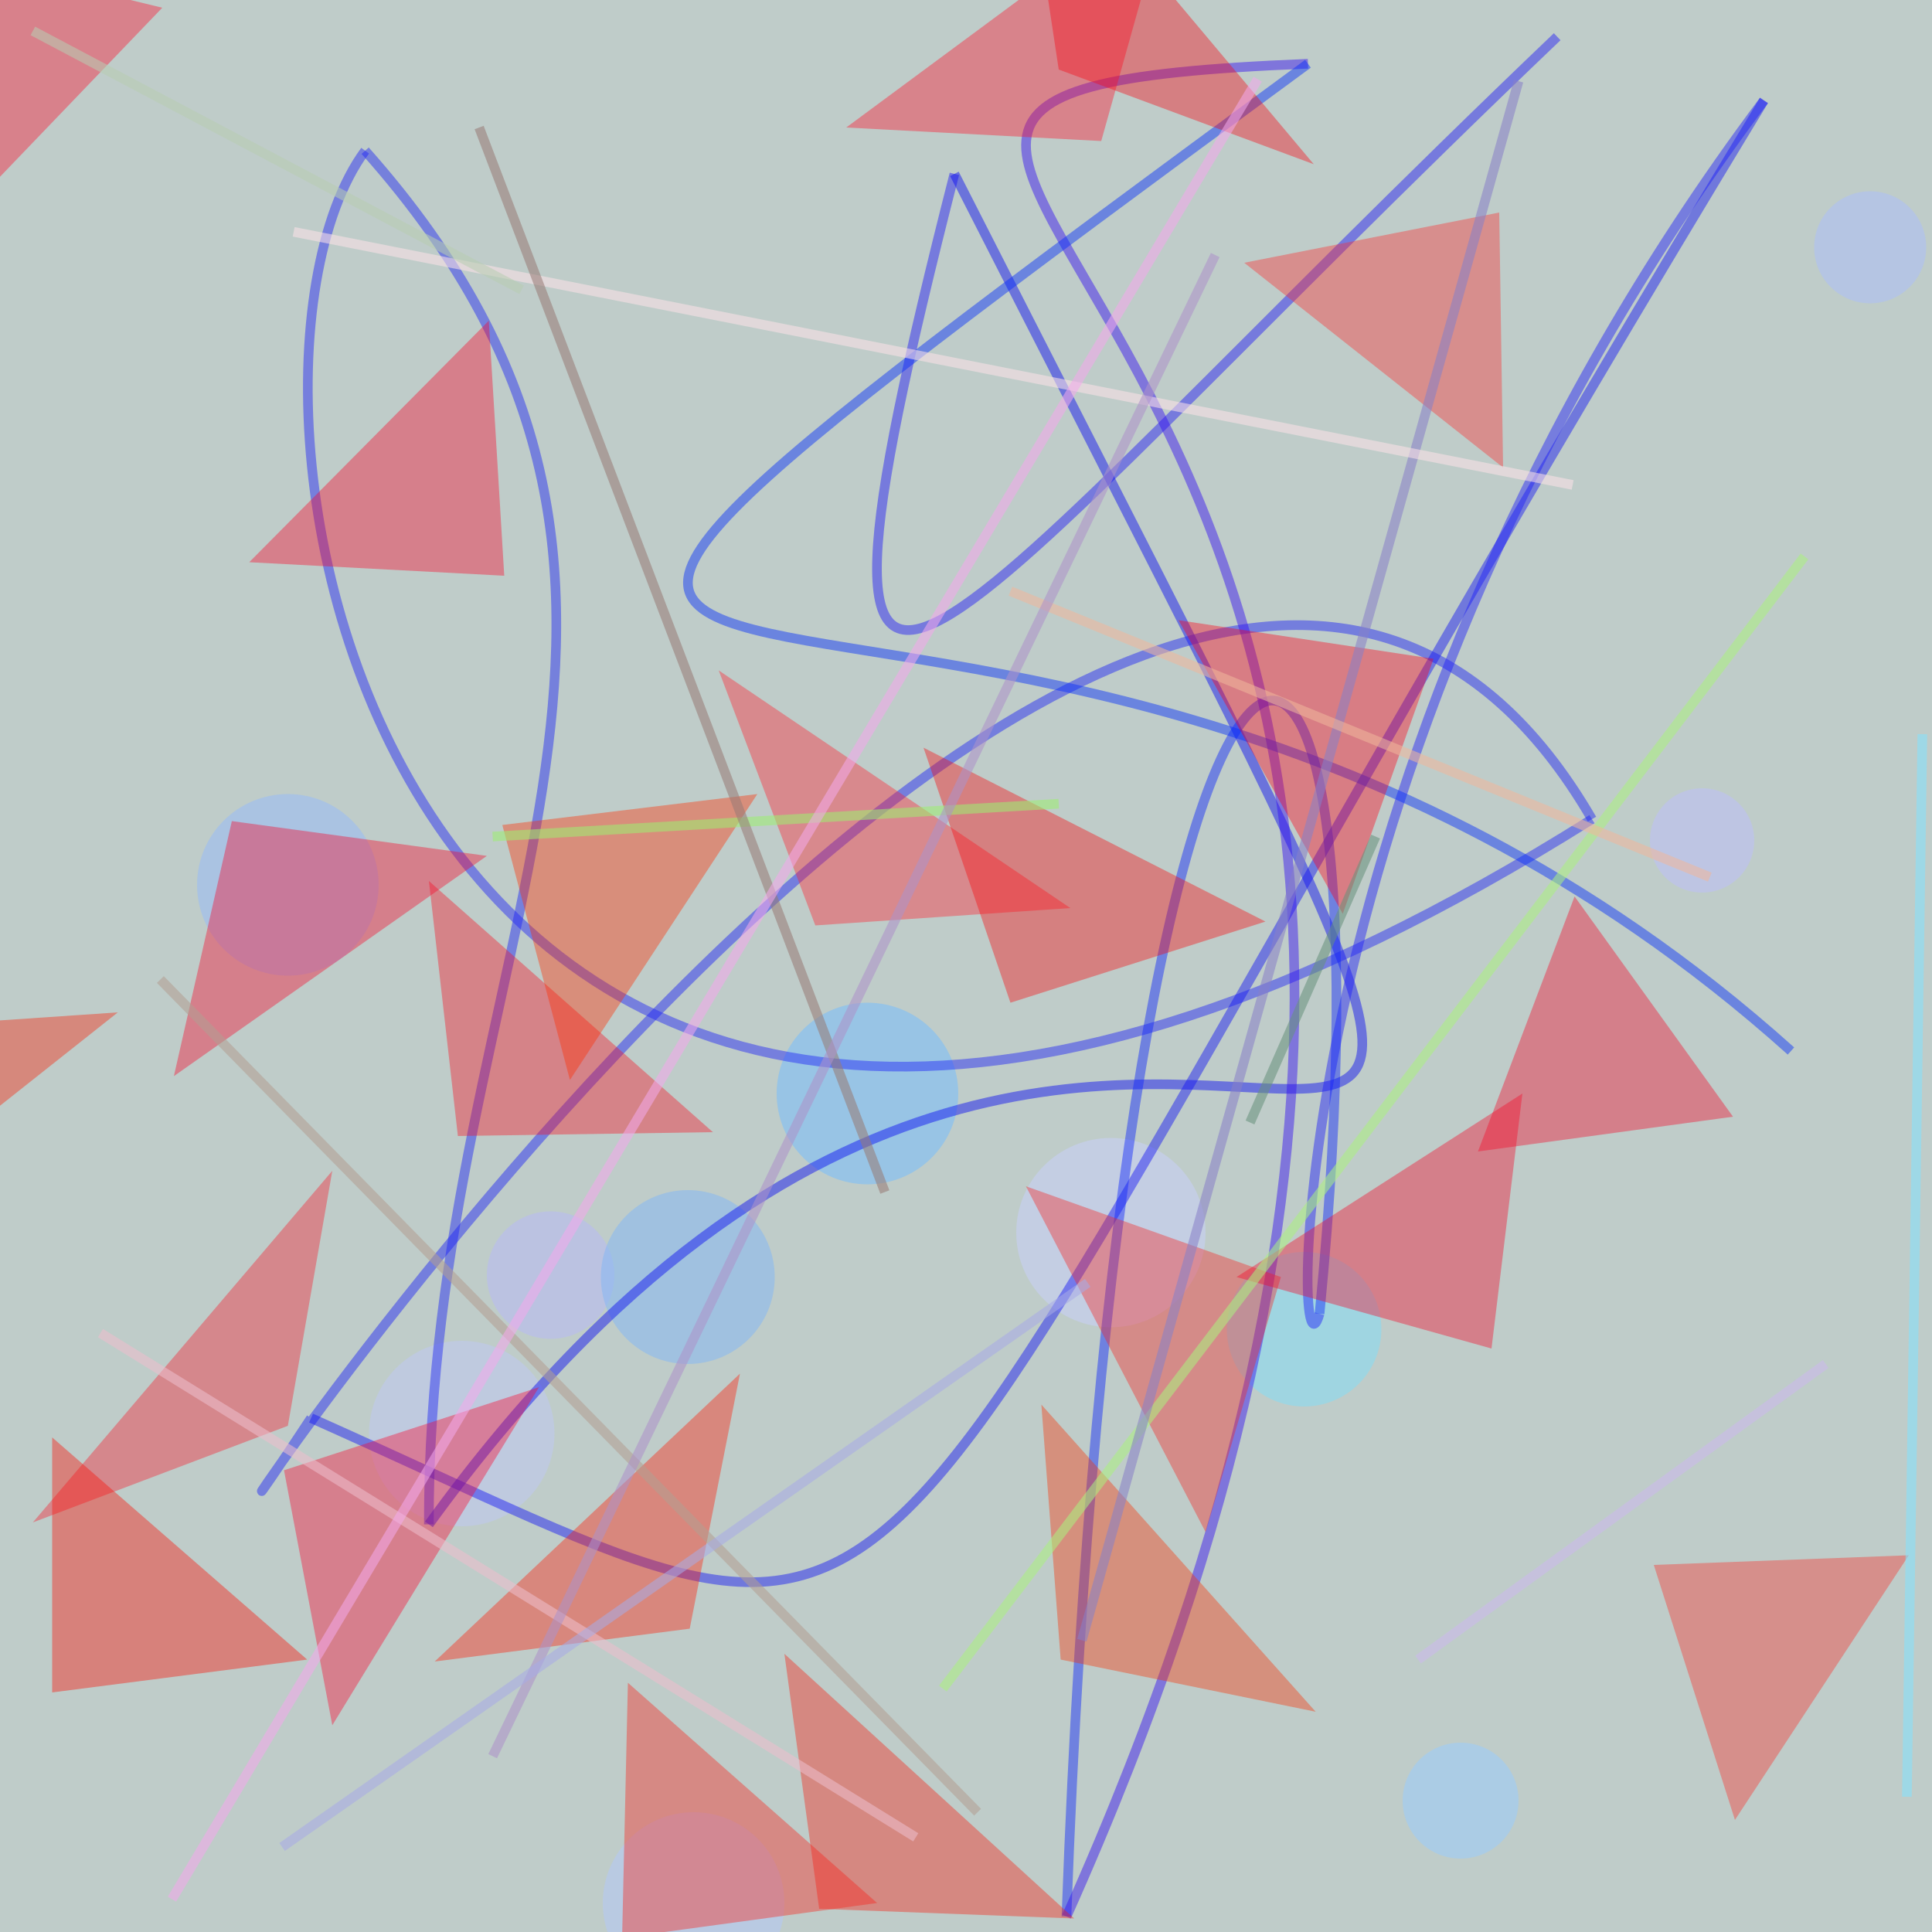 <?xml version="1.0" encoding="UTF-8"?>
<svg xmlns="http://www.w3.org/2000/svg" xmlns:xlink="http://www.w3.org/1999/xlink" width="500pt" height="500pt" viewBox="0 0 500 500" version="1.1">
<defs>
<clipPath id="clip1">
  <rect x="0" y="0" width="500" height="500"/>
</clipPath>
<g id="surface69" clip-path="url(#clip1)">
<rect x="0" y="0" width="500" height="500" style="fill:rgb(74.8%,79.9%,78.7%);fill-opacity:1;stroke:none;"/>
<path style=" stroke:none;fill-rule:nonzero;fill:rgb(73.7%,74.5%,98.3%);fill-opacity:0.51;" d="M 454 217.5 C 454 224.957 447.957 231 440.5 231 C 433.043 231 427 224.957 427 217.5 C 427 210.043 433.043 204 440.5 204 C 447.957 204 454 210.043 454 217.5 C 454 224.957 447.957 231 440.5 231 C 433.043 231 427 224.957 427 217.5 C 427 210.043 433.043 204 440.5 204 C 447.957 204 454 210.043 454 217.5 "/>
<path style=" stroke:none;fill-rule:nonzero;fill:rgb(45%,73.7%,100%);fill-opacity:0.51;" d="M 248 283 C 248 295.98 237.48 306.5 224.5 306.5 C 211.52 306.5 201 295.98 201 283 C 201 270.02 211.52 259.5 224.5 259.5 C 237.48 259.5 248 270.02 248 283 C 248 295.98 237.48 306.5 224.5 306.5 C 211.52 306.5 201 295.98 201 283 C 201 270.02 211.52 259.5 224.5 259.5 C 237.48 259.5 248 270.02 248 283 "/>
<path style=" stroke:none;fill-rule:nonzero;fill:rgb(67%,74.6%,98.5%);fill-opacity:0.51;" d="M 498.5 64 C 498.5 72.008 492.008 78.5 484 78.5 C 475.992 78.5 469.5 72.008 469.5 64 C 469.5 55.992 475.992 49.5 484 49.5 C 492.008 49.5 498.5 55.992 498.5 64 C 498.5 72.008 492.008 78.5 484 78.5 C 475.992 78.5 469.5 72.008 469.5 64 C 469.5 55.992 475.992 49.5 484 49.5 C 492.008 49.5 498.5 55.992 498.5 64 "/>
<path style=" stroke:none;fill-rule:nonzero;fill:rgb(59.3%,80.1%,99.6%);fill-opacity:0.51;" d="M 393 466 C 393 474.285 386.285 481 378 481 C 369.715 481 363 474.285 363 466 C 363 457.715 369.715 451 378 451 C 386.285 451 393 457.715 393 466 C 393 474.285 386.285 481 378 481 C 369.715 481 363 474.285 363 466 C 363 457.715 369.715 451 378 451 C 386.285 451 393 457.715 393 466 "/>
<path style=" stroke:none;fill-rule:nonzero;fill:rgb(71.7%,72%,97.1%);fill-opacity:0.51;" d="M 159 330 C 159 339.113 151.613 346.5 142.5 346.5 C 133.387 346.5 126 339.113 126 330 C 126 320.887 133.387 313.5 142.5 313.5 C 151.613 313.5 159 320.887 159 330 C 159 339.113 151.613 346.5 142.5 346.5 C 133.387 346.5 126 339.113 126 330 C 126 320.887 133.387 313.5 142.5 313.5 C 151.613 313.5 159 320.887 159 330 "/>
<path style=" stroke:none;fill-rule:nonzero;fill:rgb(51.1%,71.6%,96.5%);fill-opacity:0.51;" d="M 200.5 330.5 C 200.5 342.926 190.426 353 178 353 C 165.574 353 155.5 342.926 155.5 330.5 C 155.5 318.074 165.574 308 178 308 C 190.426 308 200.5 318.074 200.5 330.5 C 200.5 342.926 190.426 353 178 353 C 165.574 353 155.5 342.926 155.5 330.5 C 155.5 318.074 165.574 308 178 308 C 190.426 308 200.5 318.074 200.5 330.5 "/>
<path style=" stroke:none;fill-rule:nonzero;fill:rgb(50.5%,87.2%,96.9%);fill-opacity:0.51;" d="M 357.5 344 C 357.5 355.047 348.547 364 337.5 364 C 326.453 364 317.5 355.047 317.5 344 C 317.5 332.953 326.453 324 337.5 324 C 348.547 324 357.5 332.953 357.5 344 C 357.5 355.047 348.547 364 337.5 364 C 326.453 364 317.5 355.047 317.5 344 C 317.5 332.953 326.453 324 337.5 324 C 348.547 324 357.5 332.953 357.5 344 "/>
<path style=" stroke:none;fill-rule:nonzero;fill:rgb(70.4%,78.8%,97.5%);fill-opacity:0.51;" d="M 203 492.5 C 203 505.48 192.48 516 179.5 516 C 166.52 516 156 505.48 156 492.5 C 156 479.52 166.52 469 179.5 469 C 192.48 469 203 479.52 203 492.5 C 203 505.48 192.48 516 179.5 516 C 166.52 516 156 505.48 156 492.5 C 156 479.52 166.52 469 179.5 469 C 192.48 469 203 479.52 203 492.5 "/>
<path style=" stroke:none;fill-rule:nonzero;fill:rgb(74.6%,78.6%,95.1%);fill-opacity:0.51;" d="M 143.5 371 C 143.5 384.254 132.754 395 119.5 395 C 106.246 395 95.5 384.254 95.5 371 C 95.5 357.746 106.246 347 119.5 347 C 132.754 347 143.5 357.746 143.5 371 C 143.5 384.254 132.754 395 119.5 395 C 106.246 395 95.5 384.254 95.5 371 C 95.5 357.746 106.246 347 119.5 347 C 132.754 347 143.5 357.746 143.5 371 "/>
<path style=" stroke:none;fill-rule:nonzero;fill:rgb(58.8%,73.1%,97.6%);fill-opacity:0.51;" d="M 98 229 C 98 241.98 87.48 252.5 74.5 252.5 C 61.52 252.5 51 241.98 51 229 C 51 216.02 61.52 205.5 74.5 205.5 C 87.48 205.5 98 216.02 98 229 C 98 241.98 87.48 252.5 74.5 252.5 C 61.52 252.5 51 241.98 51 229 C 51 216.02 61.52 205.5 74.5 205.5 C 87.48 205.5 98 216.02 98 229 "/>
<path style=" stroke:none;fill-rule:nonzero;fill:rgb(78.2%,81.3%,98.8%);fill-opacity:0.51;" d="M 312 319 C 312 332.531 301.031 343.5 287.5 343.5 C 273.969 343.5 263 332.531 263 319 C 263 305.469 273.969 294.5 287.5 294.5 C 301.031 294.5 312 305.469 312 319 C 312 332.531 301.031 343.5 287.5 343.5 C 273.969 343.5 263 332.531 263 319 C 263 305.469 273.969 294.5 287.5 294.5 C 301.031 294.5 312 305.469 312 319 "/>
<path style="fill:none;stroke-width:0.005;stroke-linecap:butt;stroke-linejoin:miter;stroke:rgb(11.7%,9.3%,97.1%);stroke-opacity:0.45;stroke-miterlimit:10;" d="M 0.806 0.019 C 0.475 0.335 0.394 0.482 0.494 0.09 " transform="matrix(500,0,0,500,0,0)"/>
<path style="fill:none;stroke-width:0.005;stroke-linecap:butt;stroke-linejoin:miter;stroke:rgb(2.4%,2.7%,95.4%);stroke-opacity:0.45;stroke-miterlimit:10;" d="M 0.494 0.09 C 0.934 0.955 0.609 0.255 0.222 0.789 " transform="matrix(500,0,0,500,0,0)"/>
<path style="fill:none;stroke-width:0.005;stroke-linecap:butt;stroke-linejoin:miter;stroke:rgb(10.8%,14.4%,96%);stroke-opacity:0.45;stroke-miterlimit:10;" d="M 0.222 0.789 C 0.221 0.492 0.391 0.305 0.189 0.078 " transform="matrix(500,0,0,500,0,0)"/>
<path style="fill:none;stroke-width:0.005;stroke-linecap:butt;stroke-linejoin:miter;stroke:rgb(11.3%,13.2%,97.1%);stroke-opacity:0.45;stroke-miterlimit:10;" d="M 0.189 0.078 C 0.094 0.207 0.207 0.812 0.824 0.424 " transform="matrix(500,0,0,500,0,0)"/>
<path style="fill:none;stroke-width:0.005;stroke-linecap:butt;stroke-linejoin:miter;stroke:rgb(10.3%,13%,97%);stroke-opacity:0.45;stroke-miterlimit:10;" d="M 0.824 0.424 C 0.591 0.023 0.007 0.968 0.161 0.734 " transform="matrix(500,0,0,500,0,0)"/>
<path style="fill:none;stroke-width:0.005;stroke-linecap:butt;stroke-linejoin:miter;stroke:rgb(6.3%,7.8%,96.2%);stroke-opacity:0.45;stroke-miterlimit:10;" d="M 0.161 0.734 C 0.52 0.894 0.394 0.907 0.913 0.052 " transform="matrix(500,0,0,500,0,0)"/>
<path style="fill:none;stroke-width:0.005;stroke-linecap:butt;stroke-linejoin:miter;stroke:rgb(11.5%,11.4%,97.4%);stroke-opacity:0.45;stroke-miterlimit:10;" d="M 0.913 0.052 C 0.66 0.39 0.668 0.732 0.683 0.68 " transform="matrix(500,0,0,500,0,0)"/>
<path style="fill:none;stroke-width:0.005;stroke-linecap:butt;stroke-linejoin:miter;stroke:rgb(6%,15.2%,98.6%);stroke-opacity:0.45;stroke-miterlimit:10;" d="M 0.683 0.68 C 0.729 0.209 0.58 0.222 0.552 0.992 " transform="matrix(500,0,0,500,0,0)"/>
<path style="fill:none;stroke-width:0.005;stroke-linecap:butt;stroke-linejoin:miter;stroke:rgb(19.6%,5.2%,95%);stroke-opacity:0.45;stroke-miterlimit:10;" d="M 0.552 0.992 C 0.926 0.157 0.253 0.05 0.677 0.033 " transform="matrix(500,0,0,500,0,0)"/>
<path style="fill:none;stroke-width:0.005;stroke-linecap:butt;stroke-linejoin:miter;stroke:rgb(1.4%,17.4%,98.5%);stroke-opacity:0.45;stroke-miterlimit:10;" d="M 0.677 0.033 C 0.021 0.515 0.507 0.167 0.927 0.544 " transform="matrix(500,0,0,500,0,0)"/>
<path style=" stroke:none;fill-rule:nonzero;fill:rgb(99.2%,6.9%,16.8%);fill-opacity:0.39;" d="M 219 33 L 285 36.5 L 303.5 -29.5 L 219 33 "/>
<path style=" stroke:none;fill-rule:nonzero;fill:rgb(99.6%,10.8%,2.7%);fill-opacity:0.39;" d="M 112.5 430 L 178.5 421.5 L 191.5 355.5 L 112.5 430 "/>
<path style=" stroke:none;fill-rule:nonzero;fill:rgb(97.1%,12%,6.1%);fill-opacity:0.39;" d="M 278 496.5 L 212 494 L 203 428 L 278 496.5 "/>
<path style=" stroke:none;fill-rule:nonzero;fill:rgb(95.6%,3%,15.3%);fill-opacity:0.39;" d="M 448.5 289 L 382.5 298 L 407.5 232 L 448.5 289 "/>
<path style=" stroke:none;fill-rule:nonzero;fill:rgb(99.1%,17.2%,18.9%);fill-opacity:0.39;" d="M 322 68 L 388 55 L 389 121 L 322 68 "/>
<path style=" stroke:none;fill-rule:nonzero;fill:rgb(96.6%,6.2%,13.3%);fill-opacity:0.39;" d="M 184.5 293 L 118.5 294 L 111 228 L 184.5 293 "/>
<path style=" stroke:none;fill-rule:nonzero;fill:rgb(95.5%,14.5%,14%);fill-opacity:0.39;" d="M 265.5 307 L 331.5 330.5 L 312 396.5 L 265.5 307 "/>
<path style=" stroke:none;fill-rule:nonzero;fill:rgb(97.3%,12.5%,9.9%);fill-opacity:0.39;" d="M 227 492.5 L 161 501.5 L 162.5 435.5 L 227 492.5 "/>
<path style=" stroke:none;fill-rule:nonzero;fill:rgb(97.8%,11.7%,1%);fill-opacity:0.39;" d="M 30.5 262 L -35.5 266.5 L -58.5 332.5 L 30.5 262 "/>
<path style=" stroke:none;fill-rule:nonzero;fill:rgb(99.3%,0.9%,9.5%);fill-opacity:0.39;" d="M 305 160.5 L 371 170.5 L 347.5 236.5 L 305 160.5 "/>
<path style=" stroke:none;fill-rule:nonzero;fill:rgb(99.4%,12.1%,18.1%);fill-opacity:0.39;" d="M 277 235 L 211 239.5 L 186 173.5 L 277 235 "/>
<path style=" stroke:none;fill-rule:nonzero;fill:rgb(96.6%,3.3%,5.8%);fill-opacity:0.39;" d="M 327.5 238.5 L 261.5 259.5 L 239 193.5 L 327.5 238.5 "/>
<path style=" stroke:none;fill-rule:nonzero;fill:rgb(96.5%,2.8%,7.6%);fill-opacity:0.39;" d="M 340 42.5 L 274 18 L 264 -48 L 340 42.5 "/>
<path style=" stroke:none;fill-rule:nonzero;fill:rgb(96.2%,19.5%,2.5%);fill-opacity:0.39;" d="M 340.5 443 L 274.5 429.5 L 269.5 363.5 L 340.5 443 "/>
<path style=" stroke:none;fill-rule:nonzero;fill:rgb(98.1%,2.9%,19%);fill-opacity:0.39;" d="M 139.5 359 L 73.5 380.5 L 86 446.5 L 139.5 359 "/>
<path style=" stroke:none;fill-rule:nonzero;fill:rgb(96%,2.5%,15.4%);fill-opacity:0.39;" d="M 320 330.5 L 386 349 L 394 283 L 320 330.5 "/>
<path style=" stroke:none;fill-rule:nonzero;fill:rgb(97.4%,3%,16.7%);fill-opacity:0.39;" d="M 64.5 145.5 L 130.5 149 L 126.5 83 L 64.5 145.5 "/>
<path style=" stroke:none;fill-rule:nonzero;fill:rgb(99.3%,17.5%,0%);fill-opacity:0.39;" d="M 196 205.5 L 130 213.5 L 147.5 279.5 L 196 205.5 "/>
<path style=" stroke:none;fill-rule:nonzero;fill:rgb(96.9%,2.8%,16.2%);fill-opacity:0.39;" d="M 126 221.5 L 60 212.5 L 45 278.5 L 126 221.5 "/>
<path style=" stroke:none;fill-rule:nonzero;fill:rgb(99.8%,4.9%,16.6%);fill-opacity:0.39;" d="M 42 2 L -24 -14 L -6 52 L 42 2 "/>
<path style=" stroke:none;fill-rule:nonzero;fill:rgb(96.7%,10.3%,17.8%);fill-opacity:0.39;" d="M 8.5 394 L 74.5 369 L 86 303 L 8.5 394 "/>
<path style=" stroke:none;fill-rule:nonzero;fill:rgb(97.8%,18.4%,16.3%);fill-opacity:0.39;" d="M 494 402.5 L 428 405 L 449 471 L 494 402.5 "/>
<path style=" stroke:none;fill-rule:nonzero;fill:rgb(98.2%,5%,0.7%);fill-opacity:0.39;" d="M 79.5 429.5 L 13.5 438 L 13.5 372 L 79.5 429.5 "/>
<path style="fill:none;stroke-width:0.005;stroke-linecap:butt;stroke-linejoin:miter;stroke:rgb(61.2%,93.8%,44.8%);stroke-opacity:0.558;stroke-miterlimit:10;" d="M 0.255 0.433 L 0.548 0.416 " transform="matrix(500,0,0,500,0,0)"/>
<path style="fill:none;stroke-width:0.005;stroke-linecap:butt;stroke-linejoin:miter;stroke:rgb(66.8%,93.9%,50.3%);stroke-opacity:0.558;stroke-miterlimit:10;" d="M 0.488 0.874 L 0.934 0.288 " transform="matrix(500,0,0,500,0,0)"/>
<path style="fill:none;stroke-width:0.005;stroke-linecap:butt;stroke-linejoin:miter;stroke:rgb(53.2%,49.8%,78%);stroke-opacity:0.558;stroke-miterlimit:10;" d="M 0.786 0.042 L 0.56 0.849 " transform="matrix(500,0,0,500,0,0)"/>
<path style="fill:none;stroke-width:0.005;stroke-linecap:butt;stroke-linejoin:miter;stroke:rgb(69.4%,61.9%,57.4%);stroke-opacity:0.558;stroke-miterlimit:10;" d="M 0.506 0.938 L 0.083 0.507 " transform="matrix(500,0,0,500,0,0)"/>
<path style="fill:none;stroke-width:0.005;stroke-linecap:butt;stroke-linejoin:miter;stroke:rgb(51.8%,88.4%,98.9%);stroke-opacity:0.558;stroke-miterlimit:10;" d="M 0.995 0.38 L 0.987 0.93 " transform="matrix(500,0,0,500,0,0)"/>
<path style="fill:none;stroke-width:0.005;stroke-linecap:butt;stroke-linejoin:miter;stroke:rgb(79.2%,72.4%,92.9%);stroke-opacity:0.558;stroke-miterlimit:10;" d="M 0.734 0.859 L 0.945 0.706 " transform="matrix(500,0,0,500,0,0)"/>
<path style="fill:none;stroke-width:0.005;stroke-linecap:butt;stroke-linejoin:miter;stroke:rgb(93.8%,71.5%,61.3%);stroke-opacity:0.558;stroke-miterlimit:10;" d="M 0.885 0.454 L 0.523 0.306 " transform="matrix(500,0,0,500,0,0)"/>
<path style="fill:none;stroke-width:0.005;stroke-linecap:butt;stroke-linejoin:miter;stroke:rgb(92.9%,74.9%,80.1%);stroke-opacity:0.558;stroke-miterlimit:10;" d="M 0.474 0.951 L 0.052 0.69 " transform="matrix(500,0,0,500,0,0)"/>
<path style="fill:none;stroke-width:0.005;stroke-linecap:butt;stroke-linejoin:miter;stroke:rgb(40.5%,57.1%,48.4%);stroke-opacity:0.558;stroke-miterlimit:10;" d="M 0.712 0.433 L 0.647 0.581 " transform="matrix(500,0,0,500,0,0)"/>
<path style="fill:none;stroke-width:0.005;stroke-linecap:butt;stroke-linejoin:miter;stroke:rgb(98.4%,88.8%,90.9%);stroke-opacity:0.558;stroke-miterlimit:10;" d="M 0.814 0.251 L 0.152 0.12 " transform="matrix(500,0,0,500,0,0)"/>
<path style="fill:none;stroke-width:0.005;stroke-linecap:butt;stroke-linejoin:miter;stroke:rgb(71.7%,80.1%,69.4%);stroke-opacity:0.558;stroke-miterlimit:10;" d="M 0.27 0.15 L 0.017 0.016 " transform="matrix(500,0,0,500,0,0)"/>
<path style="fill:none;stroke-width:0.005;stroke-linecap:butt;stroke-linejoin:miter;stroke:rgb(59.1%,47.7%,46.1%);stroke-opacity:0.558;stroke-miterlimit:10;" d="M 0.458 0.617 L 0.248 0.066 " transform="matrix(500,0,0,500,0,0)"/>
<path style="fill:none;stroke-width:0.005;stroke-linecap:butt;stroke-linejoin:miter;stroke:rgb(67.4%,57.3%,78.9%);stroke-opacity:0.558;stroke-miterlimit:10;" d="M 0.629 0.132 L 0.255 0.909 " transform="matrix(500,0,0,500,0,0)"/>
<path style="fill:none;stroke-width:0.005;stroke-linecap:butt;stroke-linejoin:miter;stroke:rgb(65.4%,66.9%,90%);stroke-opacity:0.558;stroke-miterlimit:10;" d="M 0.563 0.664 L 0.146 0.956 " transform="matrix(500,0,0,500,0,0)"/>
<path style="fill:none;stroke-width:0.005;stroke-linecap:butt;stroke-linejoin:miter;stroke:rgb(95.2%,66%,92.2%);stroke-opacity:0.558;stroke-miterlimit:10;" d="M 0.089 0.983 L 0.651 0.041 " transform="matrix(500,0,0,500,0,0)"/>
</g>
</defs>
<g id="surface66">
<use xlink:href="#surface69"/>
</g>
</svg>
